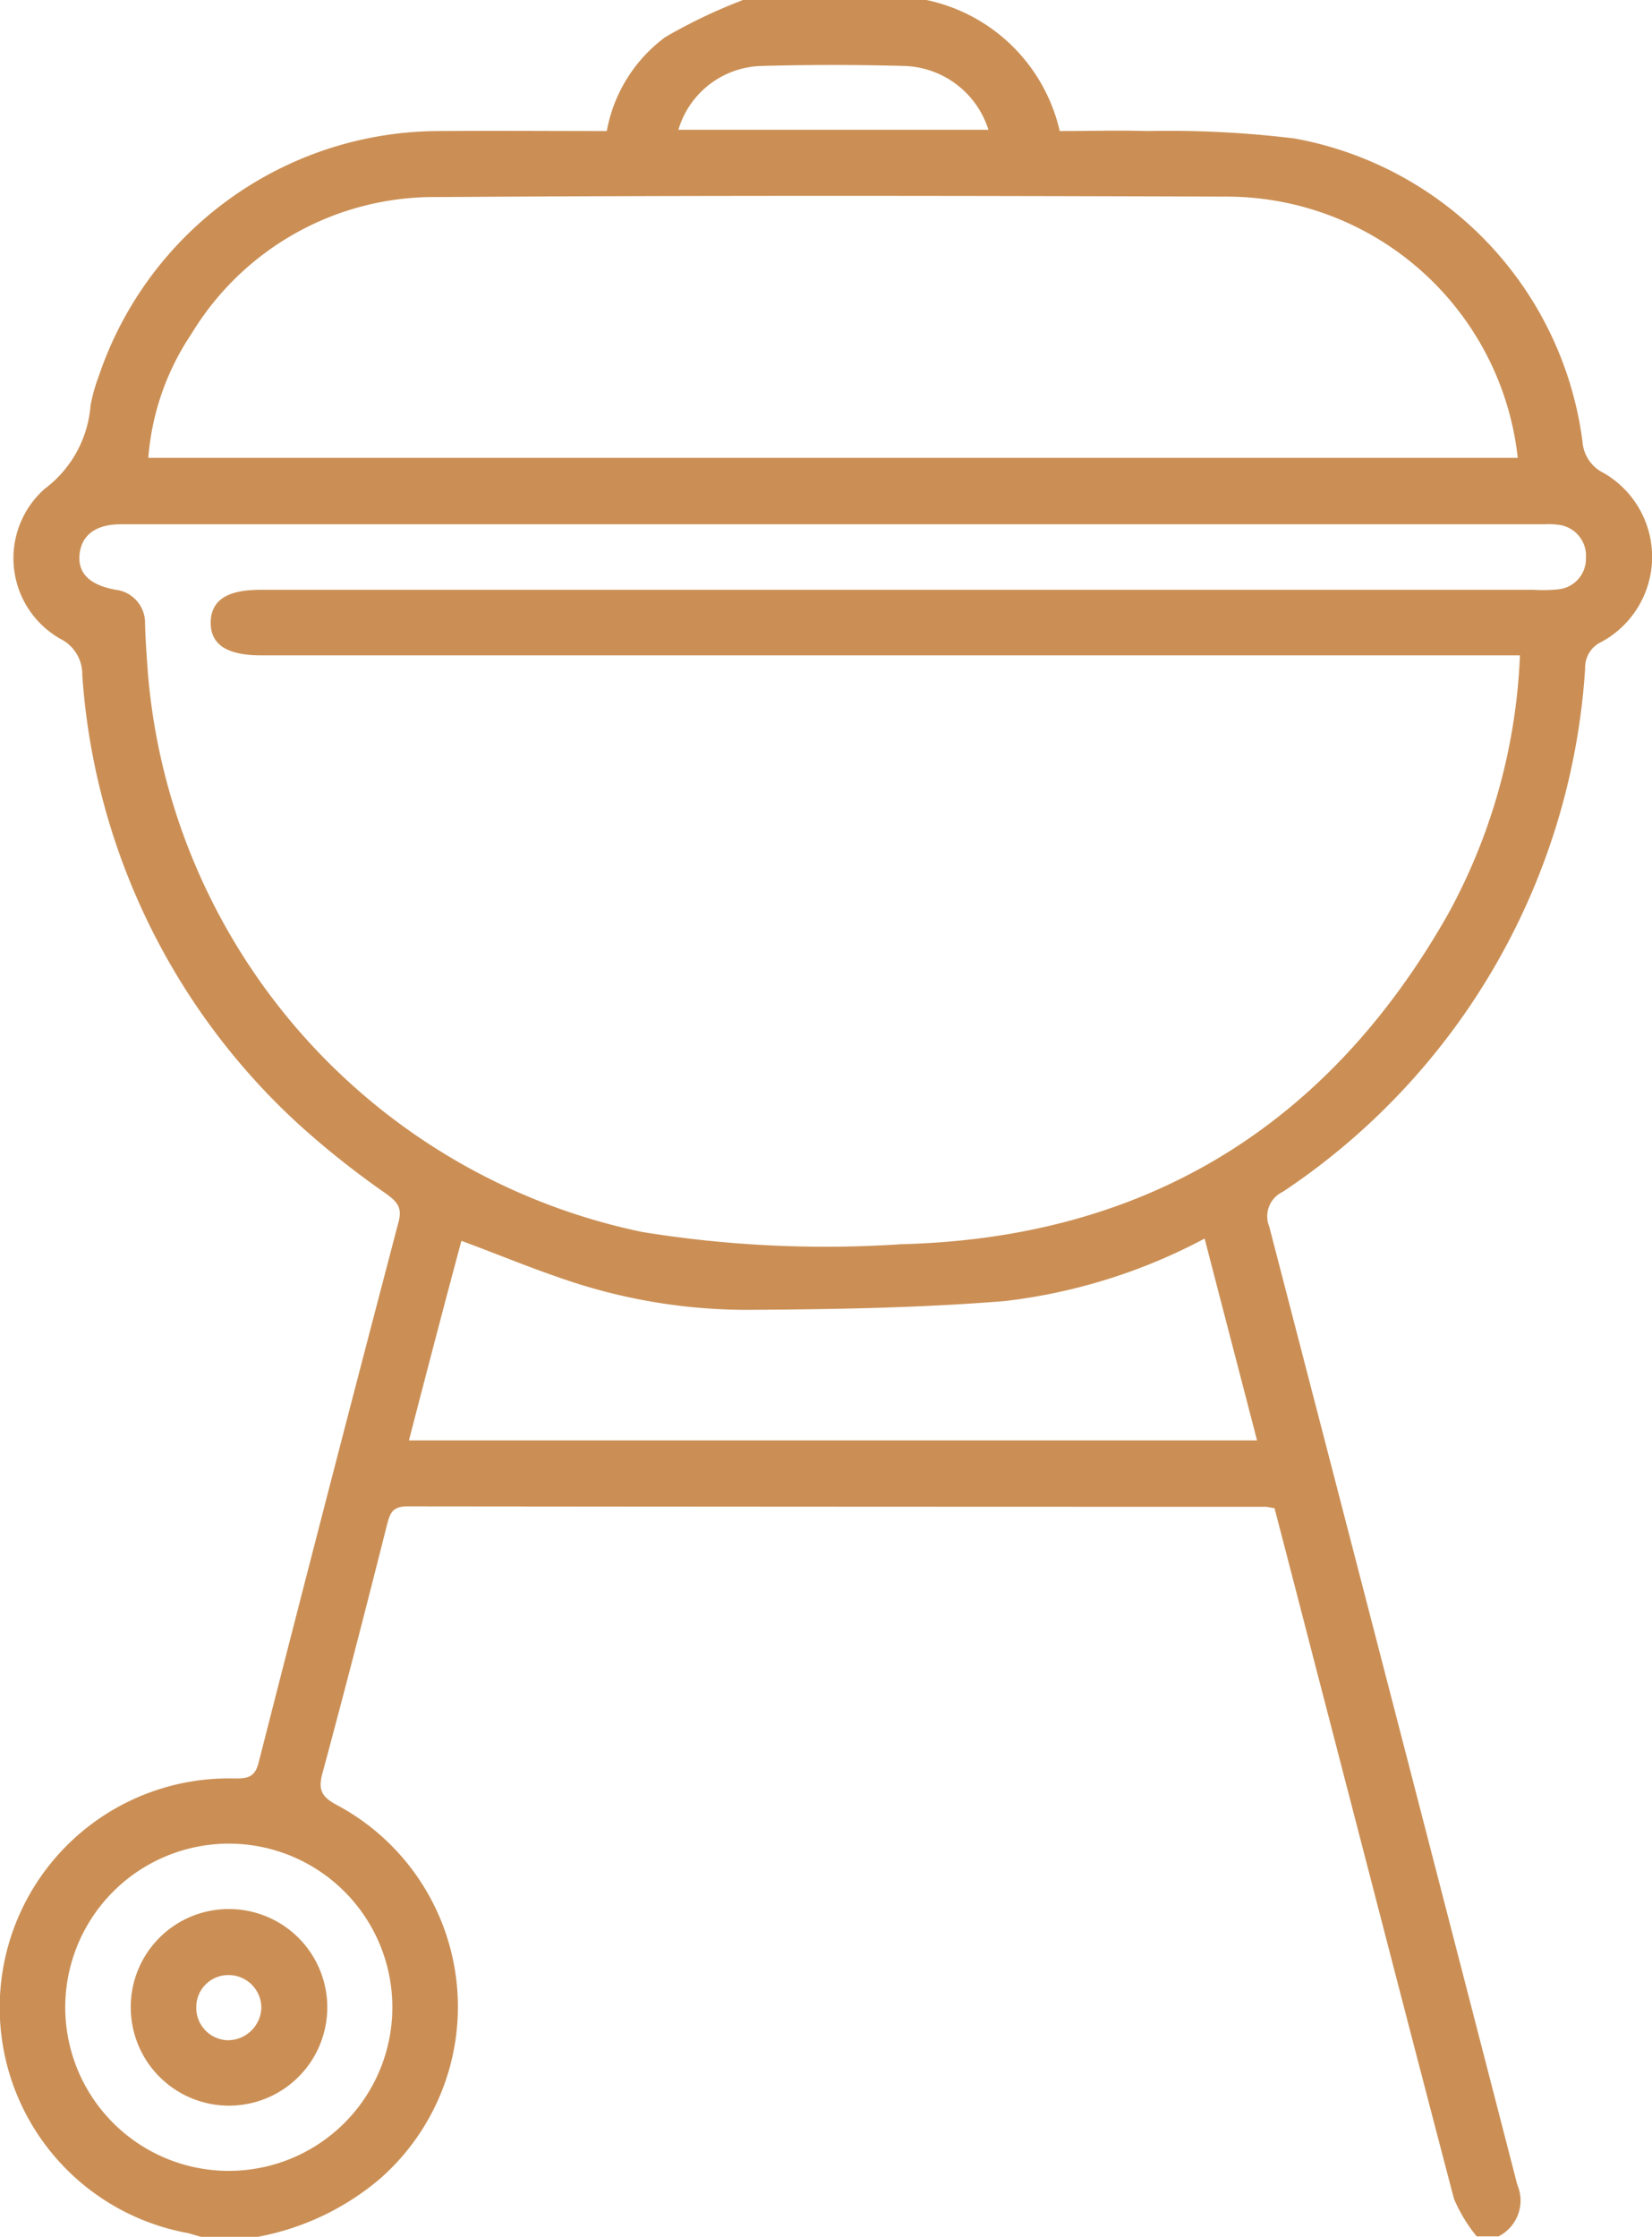 <svg id="barbecue" xmlns="http://www.w3.org/2000/svg" width="56.189" height="76.051" viewBox="0 0 56.189 76.051">
  <path id="Caminho_516" data-name="Caminho 516" d="M9.726,76.051H7.795c-.193-.045-.371-.119-.564-.149A7.792,7.792,0,0,1,8.983,60.469c.431,0,.654-.074.772-.55,1.56-6.12,3.149-12.254,4.753-18.359.134-.49-.03-.683-.386-.951a29.6,29.6,0,0,1-3.015-2.391,22.817,22.817,0,0,1-7.353-15.27,1.338,1.338,0,0,0-.728-1.218,3.151,3.151,0,0,1-.55-5.11,3.919,3.919,0,0,0,1.56-2.837,5.838,5.838,0,0,1,.282-1A12.24,12.24,0,0,1,15.875,4.456c1.9-.015,3.8,0,5.719,0a5.109,5.109,0,0,1,1.99-3.194A18.022,18.022,0,0,1,26.228,0h6.239A5.894,5.894,0,0,1,37,4.456c1,0,1.99-.03,2.971,0a35.2,35.2,0,0,1,5.021.253,12.049,12.049,0,0,1,9.789,10.308,1.286,1.286,0,0,0,.728,1.069,3.29,3.29,0,0,1-.074,5.734.958.958,0,0,0-.564.906A23.146,23.146,0,0,1,44.588,40.521a.922.922,0,0,0-.46,1.188Q48.36,58,52.564,74.283a1.363,1.363,0,0,1-.639,1.753h-.743a5.237,5.237,0,0,1-.772-1.277c-1.545-5.882-3.06-11.764-4.59-17.646-.505-1.946-1.01-3.907-1.515-5.837-.149-.015-.223-.045-.3-.045q-14.594,0-29.187-.015c-.446,0-.579.163-.683.564-.713,2.822-1.441,5.659-2.2,8.467-.163.579-.074.832.49,1.129A7.775,7.775,0,0,1,13.9,74.06,8.94,8.94,0,0,1,9.726,76.051Zm42.927-53.77H9.845c-1.188,0-1.738-.371-1.723-1.144.03-.743.564-1.084,1.708-1.084h43.3a5,5,0,0,0,.817-.015,1.043,1.043,0,0,0,.951-1.069,1.058,1.058,0,0,0-.965-1.129,2.237,2.237,0,0,0-.446-.015H5.062c-.847,0-1.337.371-1.4,1.025s.356,1.04,1.218,1.2a1.136,1.136,0,0,1,1.01,1.173c.015.564.059,1.144.1,1.708A21.2,21.2,0,0,0,22.8,41.887a38.9,38.9,0,0,0,8.808.416c8.318-.208,14.527-4.025,18.612-11.244A19.954,19.954,0,0,0,52.653,22.281Zm-.074-6.714a9.969,9.969,0,0,0-9.863-8.882c-8.957-.03-17.914-.045-26.87.015a9.647,9.647,0,0,0-8.377,4.649A8.772,8.772,0,0,0,6,15.567ZM14.865,48.973H43.711c-.594-2.3-1.188-4.56-1.782-6.862a19.194,19.194,0,0,1-6.788,2.124c-2.926.238-5.882.282-8.808.3a19.225,19.225,0,0,1-6.4-1.114c-1.084-.371-2.154-.817-3.283-1.233C16.039,44.457,15.459,46.685,14.865,48.973ZM3.175,68.223a5.563,5.563,0,1,0,5.57-5.54A5.569,5.569,0,0,0,3.175,68.223Zm31.4-63.811a3.1,3.1,0,0,0-2.852-2.169c-1.634-.045-3.268-.045-4.887,0A3.031,3.031,0,0,0,24.03,4.412Z" transform="translate(-0.956)" fill="#cb8f55"/>
  <path id="Caminho_517" data-name="Caminho 517" d="M30.9,440.295a3.329,3.329,0,0,1,3.387-3.3,3.342,3.342,0,1,1-3.387,3.3Zm4.441.059a1.113,1.113,0,0,0-1.069-1.114,1.089,1.089,0,0,0-1.144,1.1,1.1,1.1,0,0,0,1.055,1.114A1.139,1.139,0,0,0,35.341,440.354Z" transform="translate(-26.452 -372.087)" fill="#cb8f55"/>
</svg>
